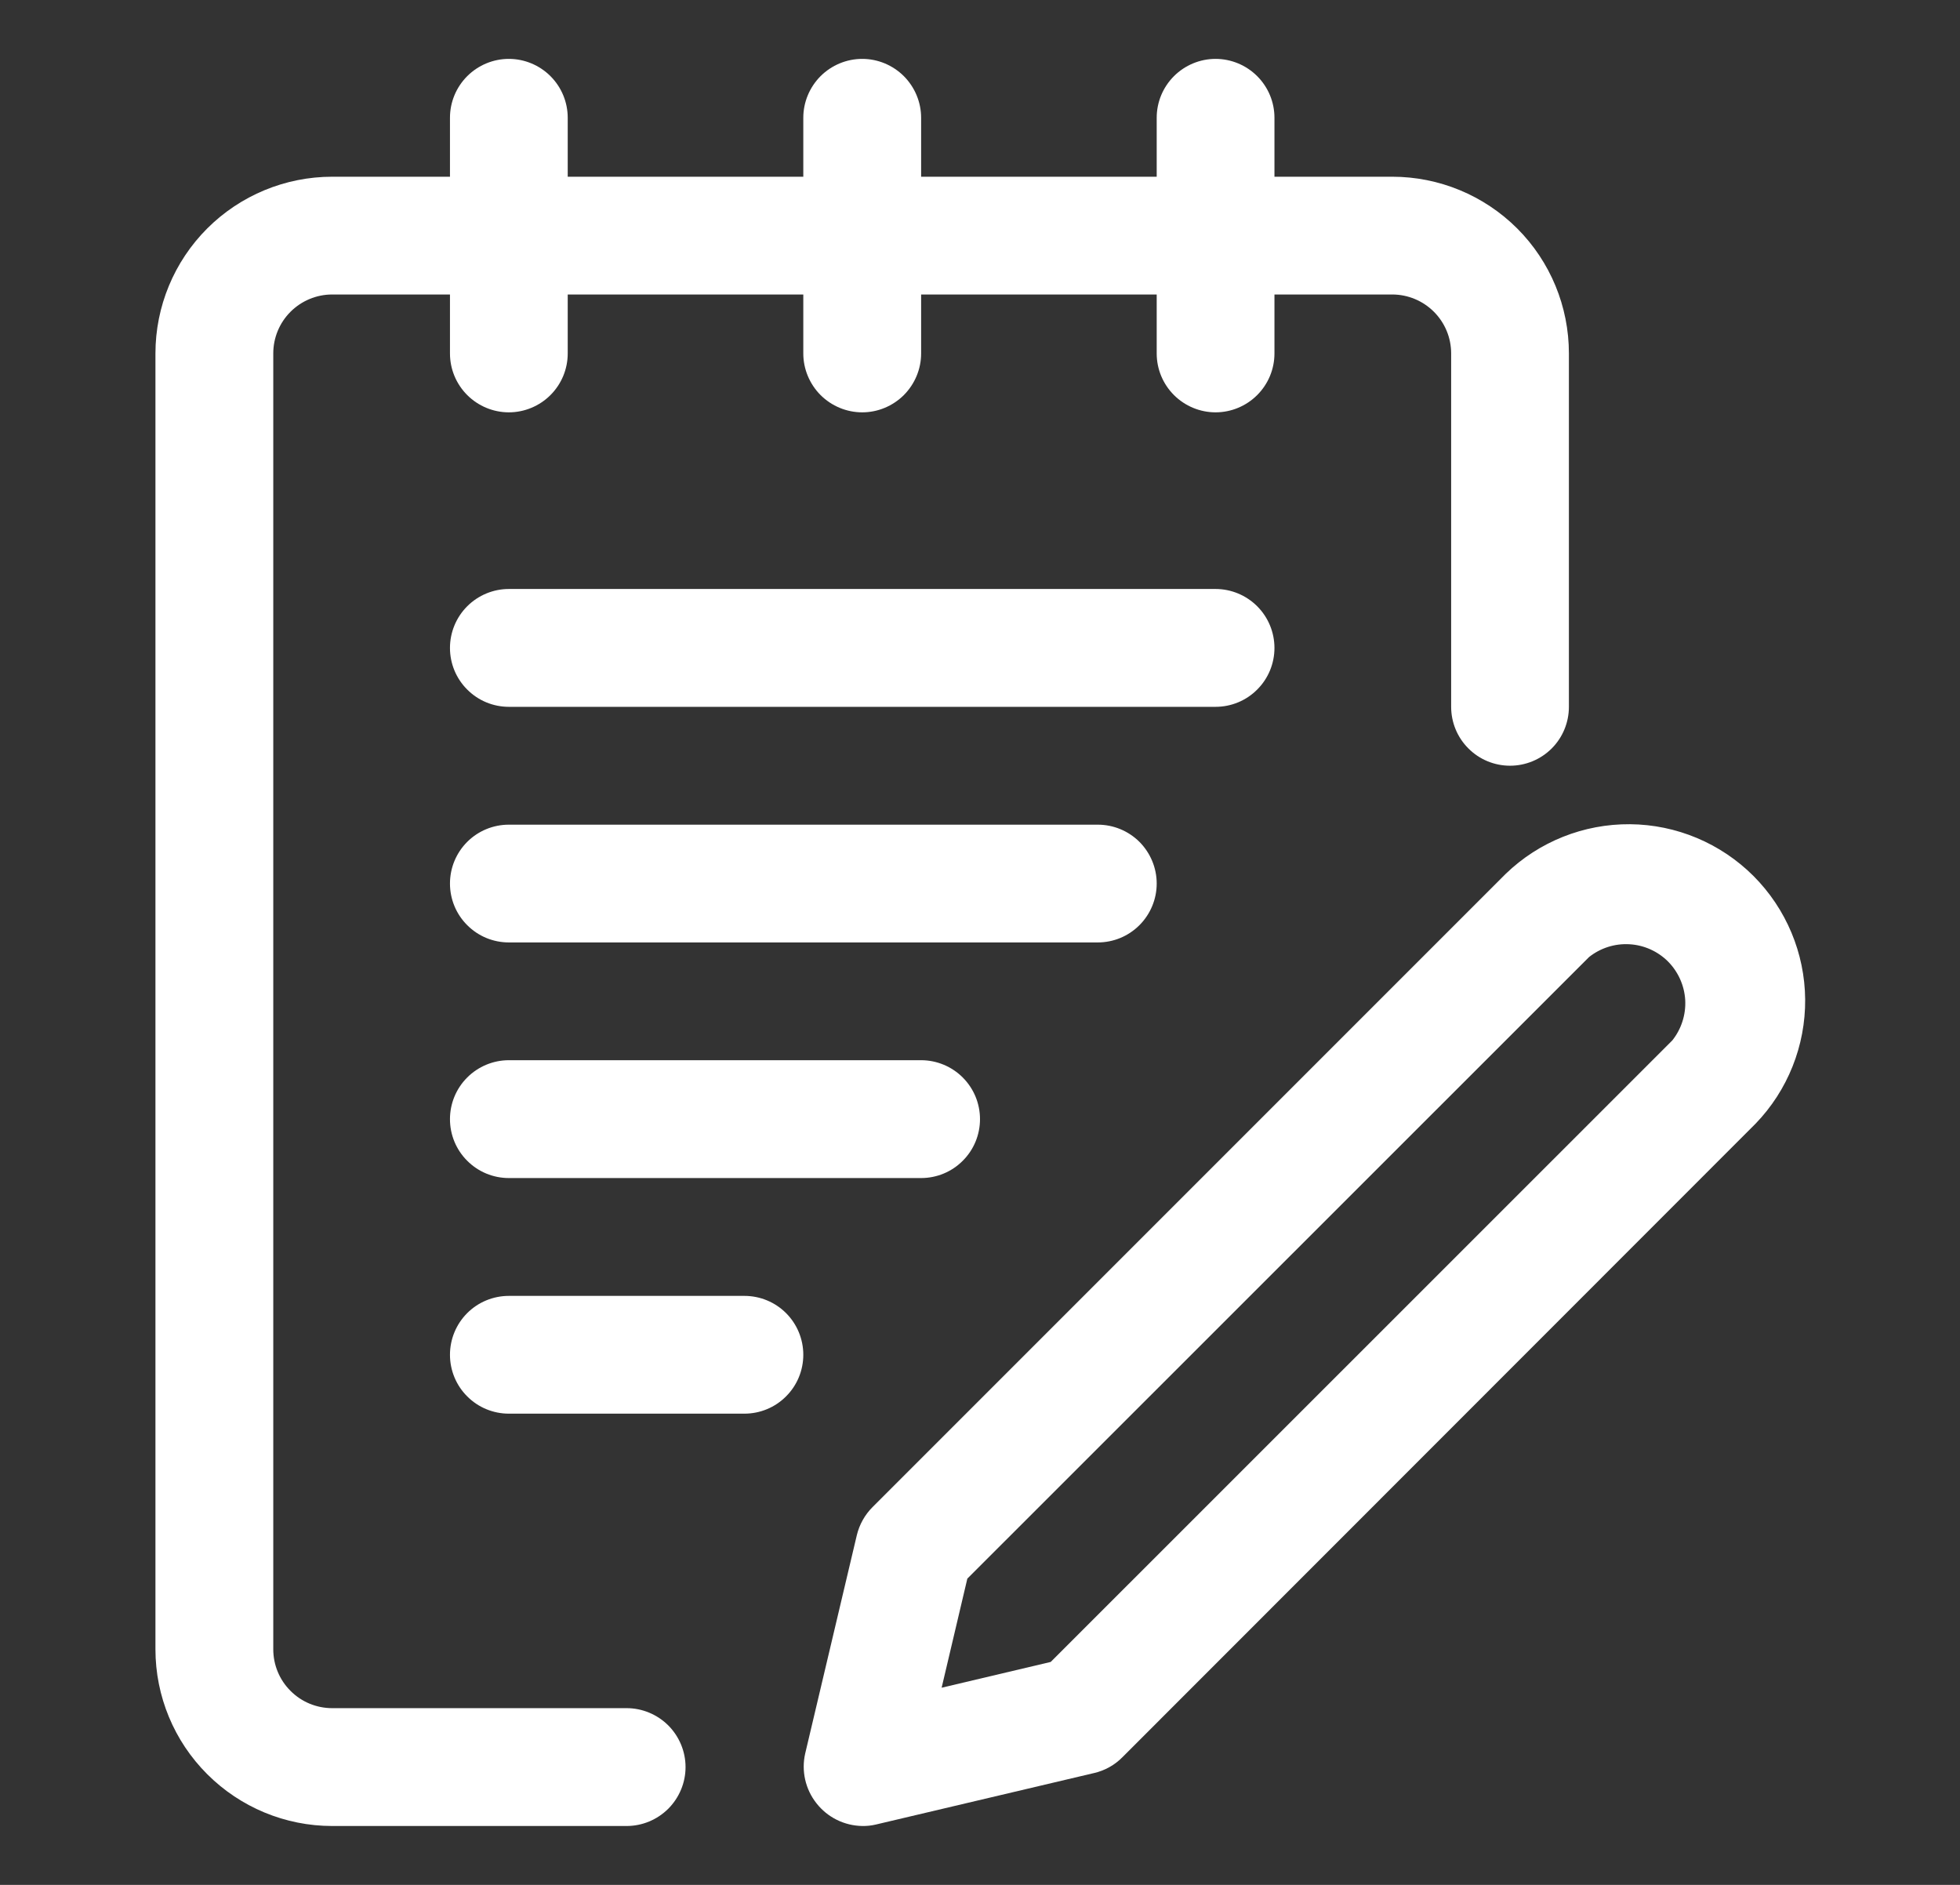 <svg width="26" height="25" viewBox="0 0 26 25" fill="none" xmlns="http://www.w3.org/2000/svg">
<rect x="0" y="0" width="26" height="25" fill="#333333" stroke="none"/>
<path d="M2.062 21.875C2.062 22.497 2.309 23.093 2.749 23.532C3.189 23.972 3.785 24.219 4.406 24.219H8.312C8.52 24.219 8.718 24.136 8.865 23.99C9.011 23.843 9.094 23.645 9.094 23.438C9.094 23.23 9.011 23.032 8.865 22.885C8.718 22.739 8.52 22.656 8.312 22.656H4.406C4.199 22.656 4 22.574 3.854 22.427C3.707 22.281 3.625 22.082 3.625 21.875V4.688C3.625 4.48 3.707 4.282 3.854 4.135C4 3.989 4.199 3.906 4.406 3.906H5.969V4.688C5.969 4.895 6.051 5.093 6.198 5.24C6.344 5.386 6.543 5.469 6.75 5.469C6.957 5.469 7.156 5.386 7.302 5.24C7.449 5.093 7.531 4.895 7.531 4.688V3.906H10.656V4.688C10.656 4.895 10.739 5.093 10.885 5.24C11.032 5.386 11.23 5.469 11.438 5.469C11.645 5.469 11.843 5.386 11.99 5.24C12.136 5.093 12.219 4.895 12.219 4.688V3.906H15.344V4.688C15.344 4.895 15.426 5.093 15.573 5.24C15.719 5.386 15.918 5.469 16.125 5.469C16.332 5.469 16.531 5.386 16.677 5.24C16.824 5.093 16.906 4.895 16.906 4.688V3.906H18.469C18.676 3.906 18.875 3.989 19.021 4.135C19.168 4.282 19.25 4.48 19.25 4.688V9.375C19.25 9.582 19.332 9.781 19.479 9.927C19.625 10.074 19.824 10.156 20.031 10.156C20.238 10.156 20.437 10.074 20.584 9.927C20.73 9.781 20.812 9.582 20.812 9.375V4.688C20.812 4.066 20.566 3.47 20.126 3.03C19.686 2.591 19.09 2.344 18.469 2.344H16.906V1.562C16.906 1.355 16.824 1.157 16.677 1.01C16.531 0.864 16.332 0.781 16.125 0.781C15.918 0.781 15.719 0.864 15.573 1.01C15.426 1.157 15.344 1.355 15.344 1.562V2.344H12.219V1.562C12.219 1.355 12.136 1.157 11.99 1.01C11.843 0.864 11.645 0.781 11.438 0.781C11.23 0.781 11.032 0.864 10.885 1.01C10.739 1.157 10.656 1.355 10.656 1.562V2.344H7.531V1.562C7.531 1.355 7.449 1.157 7.302 1.01C7.156 0.864 6.957 0.781 6.75 0.781C6.543 0.781 6.344 0.864 6.198 1.01C6.051 1.157 5.969 1.355 5.969 1.562V2.344H4.406C3.785 2.344 3.189 2.591 2.749 3.03C2.309 3.47 2.062 4.066 2.062 4.688V21.875Z" fill="white"/>
<path d="M6.75 9.375H16.125C16.332 9.375 16.531 9.293 16.677 9.146C16.824 9 16.906 8.801 16.906 8.594C16.906 8.387 16.824 8.188 16.677 8.041C16.531 7.895 16.332 7.812 16.125 7.812H6.75C6.543 7.812 6.344 7.895 6.198 8.041C6.051 8.188 5.969 8.387 5.969 8.594C5.969 8.801 6.051 9 6.198 9.146C6.344 9.293 6.543 9.375 6.75 9.375ZM6.75 12.5H14.562C14.77 12.5 14.968 12.418 15.115 12.271C15.261 12.125 15.344 11.926 15.344 11.719C15.344 11.511 15.261 11.313 15.115 11.166C14.968 11.02 14.77 10.938 14.562 10.938H6.75C6.543 10.938 6.344 11.02 6.198 11.166C6.051 11.313 5.969 11.511 5.969 11.719C5.969 11.926 6.051 12.125 6.198 12.271C6.344 12.418 6.543 12.5 6.75 12.5ZM13 14.844C13 14.636 12.918 14.438 12.771 14.291C12.625 14.145 12.426 14.062 12.219 14.062H6.75C6.543 14.062 6.344 14.145 6.198 14.291C6.051 14.438 5.969 14.636 5.969 14.844C5.969 15.051 6.051 15.25 6.198 15.396C6.344 15.543 6.543 15.625 6.75 15.625H12.219C12.426 15.625 12.625 15.543 12.771 15.396C12.918 15.25 13 15.051 13 14.844ZM6.75 17.188C6.543 17.188 6.344 17.27 6.198 17.416C6.051 17.563 5.969 17.762 5.969 17.969C5.969 18.176 6.051 18.375 6.198 18.521C6.344 18.668 6.543 18.75 6.75 18.75H9.875C10.082 18.75 10.281 18.668 10.427 18.521C10.574 18.375 10.656 18.176 10.656 17.969C10.656 17.762 10.574 17.563 10.427 17.416C10.281 17.27 10.082 17.188 9.875 17.188H6.75ZM11.438 24.219C11.498 24.22 11.558 24.214 11.617 24.2L14.516 23.516C14.657 23.483 14.786 23.411 14.888 23.308L23.288 14.904C23.715 14.462 23.951 13.87 23.946 13.255C23.941 12.641 23.694 12.053 23.26 11.618C22.825 11.184 22.237 10.937 21.623 10.932C21.008 10.927 20.416 11.163 19.974 11.59L11.574 19.99C11.472 20.092 11.4 20.221 11.366 20.362L10.681 23.258C10.655 23.372 10.655 23.491 10.681 23.605C10.707 23.719 10.758 23.826 10.831 23.918C10.903 24.01 10.995 24.085 11.1 24.137C11.205 24.189 11.32 24.217 11.438 24.219ZM12.832 20.938L21.079 12.694C21.23 12.574 21.42 12.513 21.613 12.524C21.806 12.534 21.989 12.616 22.126 12.752C22.262 12.889 22.344 13.072 22.355 13.265C22.365 13.458 22.304 13.648 22.184 13.799L13.938 22.043L12.491 22.385L12.832 20.938Z" fill="white"/>
</svg>
